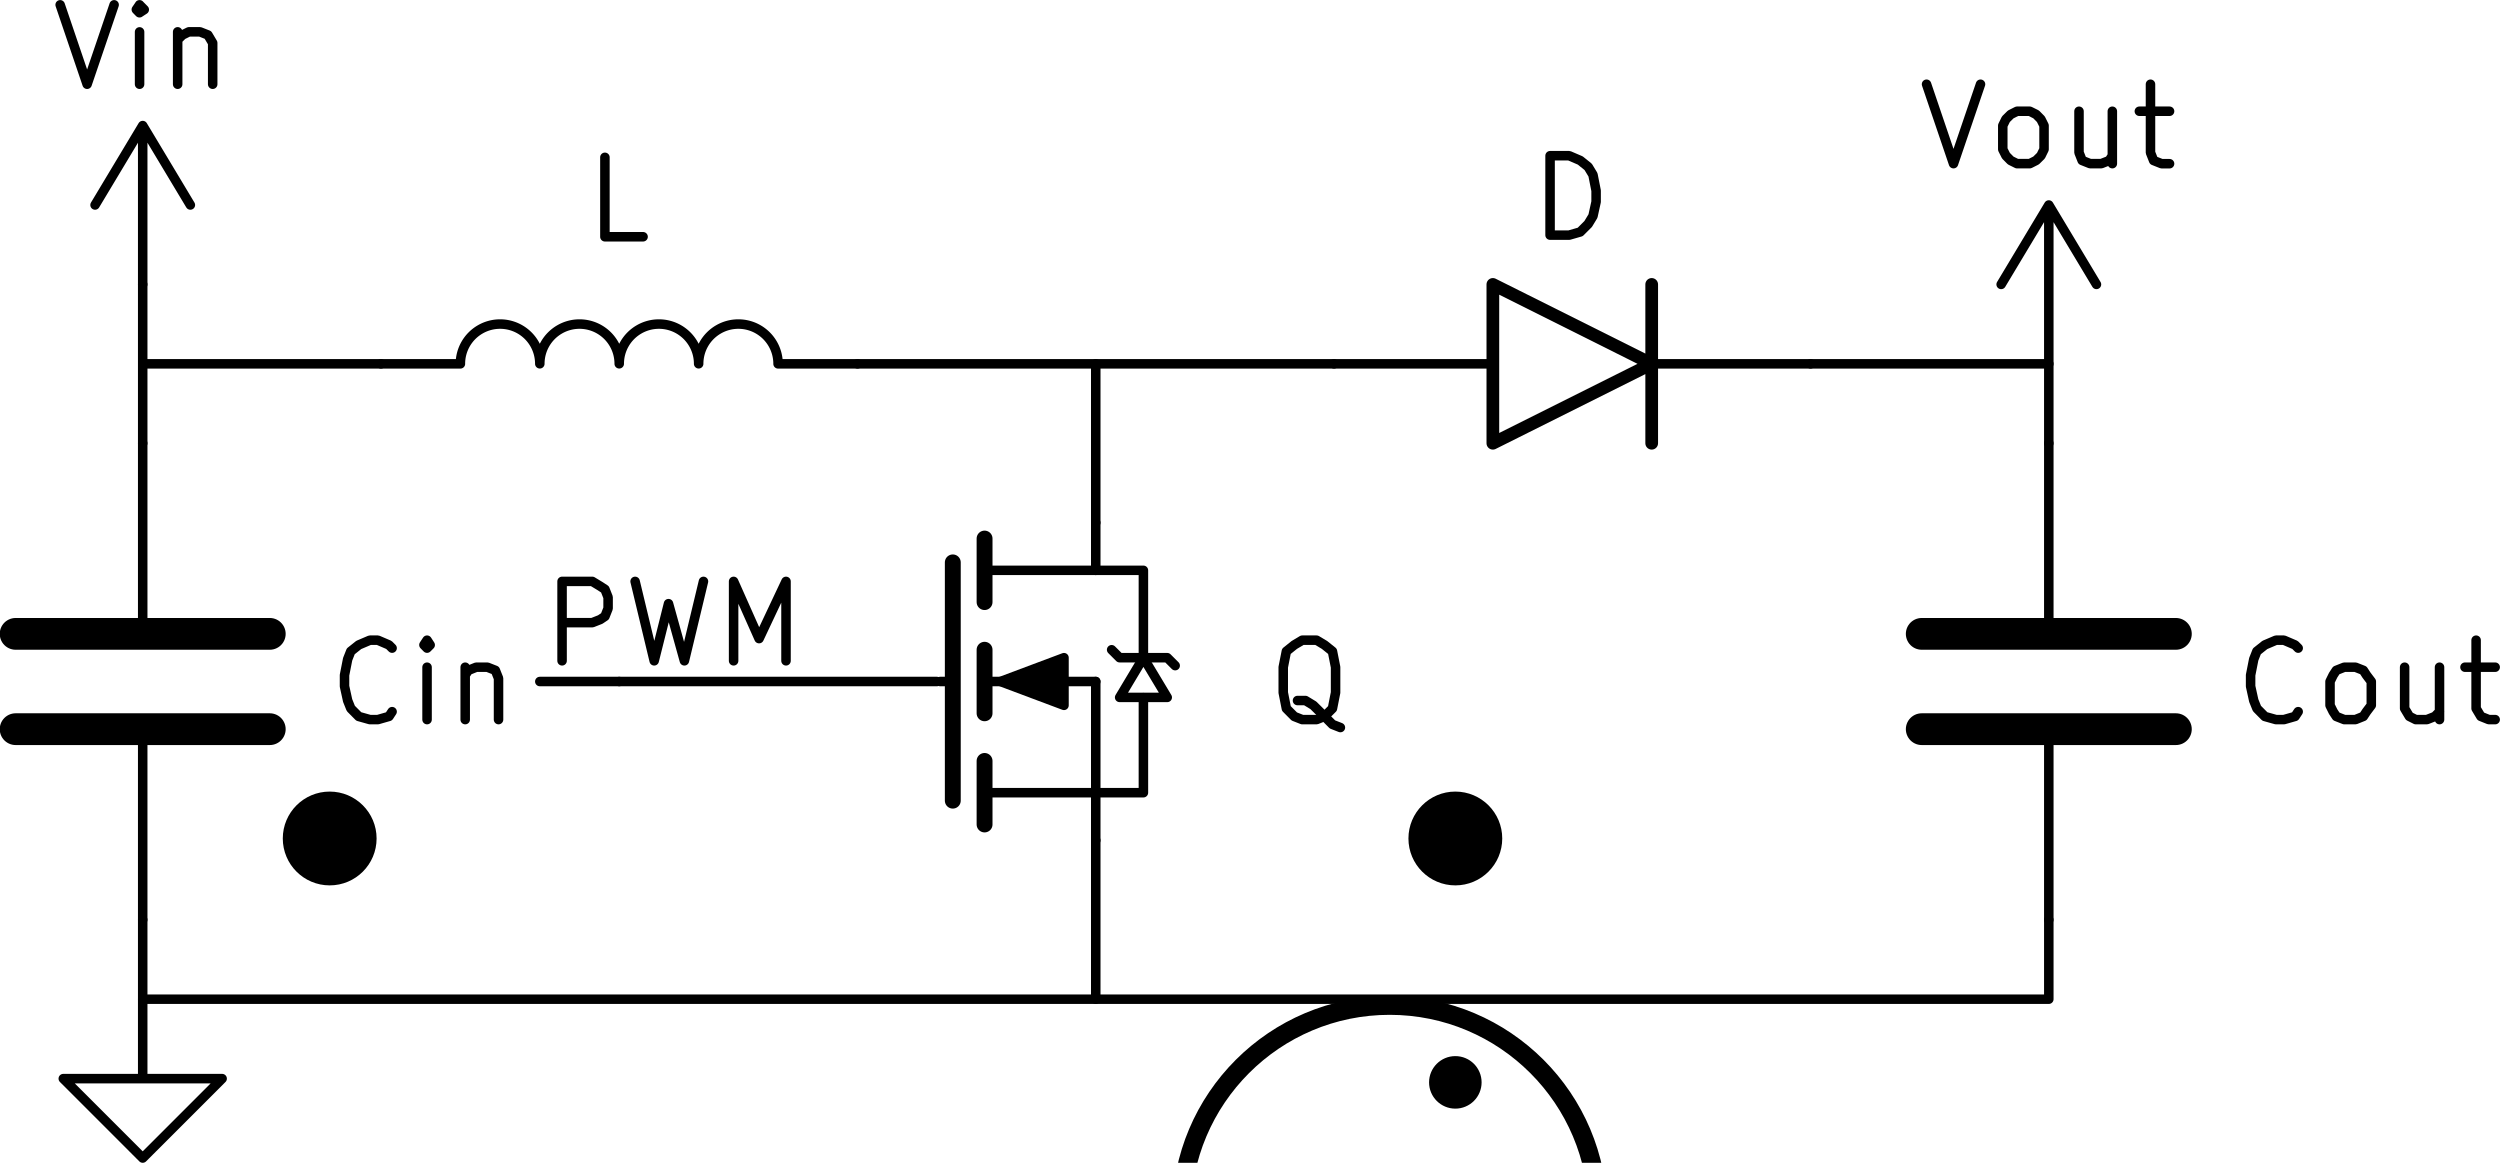 <svg xmlns="http://www.w3.org/2000/svg" viewBox="0 0 39.977 18.594"><g stroke="#000" stroke-linecap="round" stroke-linejoin="round"><g fill-opacity="0" stroke-width="0"><g fill="none" stroke-width="60"><path stroke-width=".152" d="M32 4.548l.762-1.27zM32.762 5.818v-2.54zM32.762 3.278l.762 1.27zM30.807 1.347l.431 1.27.432-1.27M32.254 2.617l-.101-.05-.076-.077-.051-.101v-.381l.05-.102.077-.076.101-.051h.204l.101.05.076.077.051.102v.38l-.05.102-.077.076-.101.051h-.204M33.778 1.779v.838M33.245 1.779v.66l.05.127.128.051h.178l.127-.05.05-.077M34.21 1.779h.483M34.388 1.347V2.44l.05.127.128.051h.127"/></g></g><g fill-opacity="0" stroke-width="0"><path fill="none" stroke-width=".152" d="M2.282 15.978v1.27h1.27l-1.27 1.27-1.27-1.27h1.27z"/></g><g fill-opacity="0" stroke-width="0"><path fill="none" stroke-width=".203" d="M26.412 7.088v-2.54zM23.872 7.088v-2.54l2.54 1.27z"/><g fill="none" stroke-width="60"><path stroke-width=".152" d="M26.412 5.818h2.54M23.872 5.818h-2.54M24.787 3.76V2.49h.305l.177.076.127.102.077.127.05.254v.178l-.05.228-.077.127-.127.127-.177.051h-.305"/></g></g><g fill-opacity="0" stroke-width="0"><g fill="none" stroke-width="60"><path stroke-width=".152" d="M12.442 5.817a.635.635 0 00-1.27 0M11.172 5.817a.635.635 0 00-1.27 0M9.902 5.817a.635.635 0 00-1.27 0M8.632 5.817a.635.635 0 00-1.27 0M7.362 5.818h-1.27M12.442 5.818h1.27M10.283 3.786h-.61v-1.27"/></g></g><g fill-opacity="0" stroke-width="0"><circle cx="12150" cy="18500" r="1110" fill="none" stroke-width="100" transform="translate(-14.228 -36.092) scale(.003)"/><g fill-opacity="1" stroke-width="60" transform="translate(-14.228 -36.092) scale(.003)"><circle cx="12500" cy="19200" r="110"/><circle cx="12500" cy="17800" r="110"/></g><g fill="none" stroke-width="60"><path stroke-width=".152" d="M15.033 10.898h.203zM15.744 12.676h1.778z"/></g><path fill="none" stroke-width=".254" d="M15.744 12.168v1.016z"/><path fill="none" stroke-width=".152" d="M15.744 10.898h1.778z"/><path fill="none" stroke-width=".254" d="M15.744 10.39v1.016z"/><path fill="none" stroke-width=".152" d="M15.744 9.12h1.778z"/><path fill="none" stroke-width=".254" d="M15.744 8.612v1.016z"/><g fill="none" stroke-width="60"><path stroke-width=".152" d="M17.522 12.676v.762zM17.522 12.676v-1.778zM17.522 8.358v.762z"/></g><path fill="none" stroke-width=".254" d="M15.236 8.993v3.81h0z"/><path fill-opacity="1" fill-rule="evenodd" stroke-width=".152" d="M15.998 10.898l1.016-.381v.762z"/><g fill="none" stroke-width="60"><path stroke-width=".152" d="M17.522 12.676h.762v-1.52m0-.576V9.12h-.762"/><path stroke-width=".152" d="M17.776 10.39l.127.127h.762l.127.127"/><path stroke-width=".152" d="M18.284 10.517l-.38.635h.761zM17.522 8.358v-2.54M14.982 10.898h-5.08M17.522 13.438v2.54M21.434 11.634l-.127-.05-.127-.128-.178-.177-.127-.077h-.127"/><path stroke-width=".152" d="M20.824 11.507l-.127-.05-.127-.128-.05-.254v-.406l.05-.254.127-.102.127-.076h.229l.127.076.127.102.05.254v.406l-.05.254-.127.127-.127.051h-.229"/></g></g><g fill-opacity="0" stroke-width="0"><g fill="none" stroke-width="200"><path stroke-width=".508" d="M.25 11.66h4.064zM.25 10.136h4.064z"/></g><g fill="none" stroke-width="60"><path stroke-width=".152" d="M2.282 9.882V7.088M2.282 11.914v2.794M6.27 11.38l-.05.076-.178.051h-.127l-.178-.05-.127-.128-.051-.127-.05-.228v-.178l.05-.254.05-.127.128-.102.178-.076h.127l.177.076.051.051M6.829 11.507v-.838M6.829 10.237l-.05.076.05.051.05-.05-.05-.077v.127M7.439 10.669v.838M7.439 10.796l.05-.076.127-.051h.178l.127.05.051.128v.66"/></g></g><g fill-opacity="0" stroke-width="0"><g fill="none" stroke-width="60"><path stroke-width=".152" d="M1.52 3.278l.762-1.27zM2.282 4.548v-2.54zM2.282 2.008l.762 1.27zM.962.077l.431 1.27.432-1.27M2.232 1.347V.51M2.232.077L2.18.153l.05.051.077-.05-.076-.077v.127M2.841.509v.838M2.841.636L2.917.56 3.02.509h.178l.127.05.076.128v.66"/></g></g><g fill-opacity="0" stroke-width="0"><g fill="none" stroke-width="200"><path stroke-width=".508" d="M30.73 11.66h4.064zM30.73 10.136h4.064z"/></g><g fill="none" stroke-width="60"><path stroke-width=".152" d="M32.762 9.882V7.088M32.762 11.914v2.794M36.75 11.38l-.05.076-.178.051h-.127l-.178-.05-.127-.128-.051-.127-.05-.228v-.178l.05-.254.05-.127.128-.102.178-.076h.127l.177.076.051.051M37.487 11.507l-.127-.05-.051-.077-.05-.101v-.381l.05-.102.05-.076.128-.051h.178l.127.05.05.077.077.102v.38l-.077.102-.05.076-.127.051h-.178M39.01 10.669v.838M38.452 10.669v.66l.076.127.102.051h.178l.127-.05.076-.077M39.417 10.669h.483M39.595 10.237v1.092l.076.127.127.051h.102"/></g></g><path fill="none" stroke-width=".152" d="M2.282 15.978h15.24M2.282 14.708v1.27M17.522 15.978h15.24M8.632 10.898h1.27M32.762 7.088v-1.27M32.762 14.708v1.27M2.282 5.818v-1.27M2.282 7.088v-1.27M28.952 5.818h3.81M17.522 5.818h3.81M13.712 5.818h3.81M2.282 5.818h3.81M8.988 10.567v-1.27h.483l.127.077.076.05.05.127v.178l-.05.127-.076.051-.127.05h-.483M10.156 9.297l.305 1.27.229-.914.254.914.305-1.27M11.731 10.567v-1.27l.407.915.431-.915v1.27"/><circle cx="12500" cy="20500" r="200" stroke-width="100" transform="translate(-14.228 -36.092) scale(.003)"/><circle cx="12500" cy="16500" r="200" stroke-width="100" transform="translate(-14.228 -36.092) scale(.003)"/><circle cx="6500" cy="16500" r="200" stroke-width="100" transform="translate(-14.228 -36.092) scale(.003)"/><circle cx="6500" cy="20500" r="200" stroke-width="100" transform="translate(-14.228 -36.092) scale(.003)"/></g></svg>